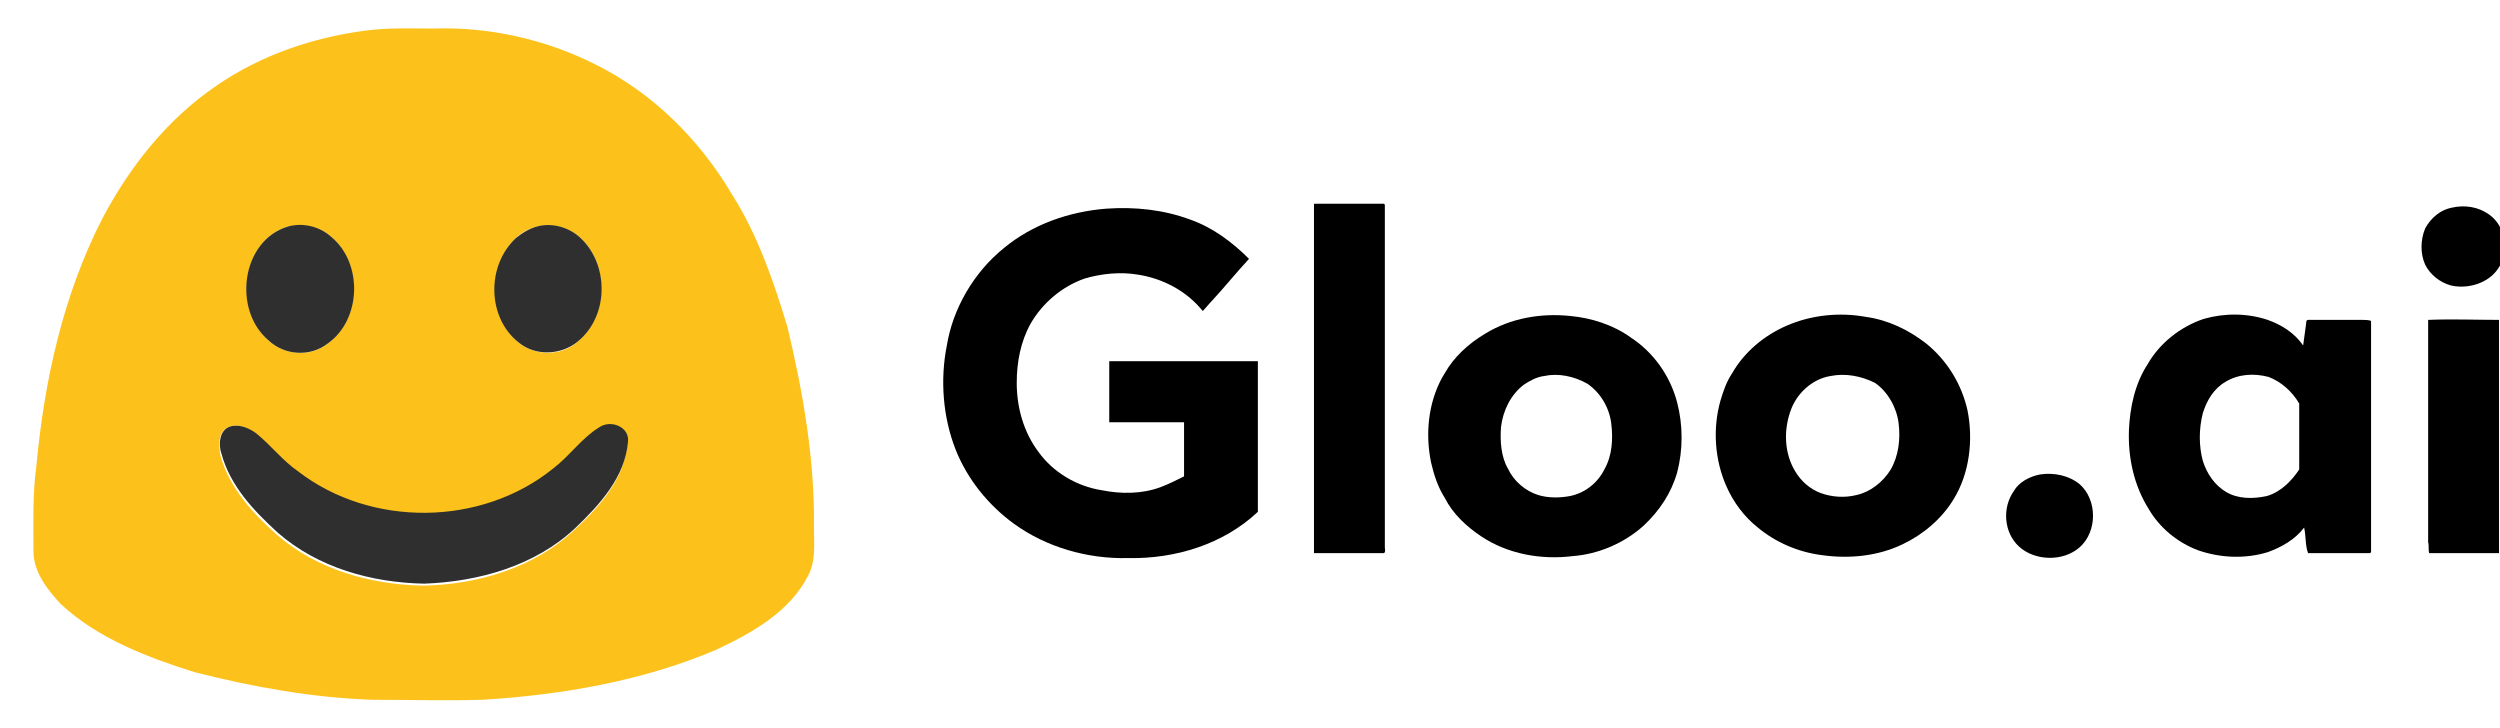 <?xml version="1.0" encoding="utf-8"?>
<!-- Generator: Adobe Illustrator 23.0.3, SVG Export Plug-In . SVG Version: 6.00 Build 0)  -->
<svg version="1.1" id="Layer_1" xmlns="http://www.w3.org/2000/svg" xmlns:xlink="http://www.w3.org/1999/xlink" x="0px" y="0px"
	 viewBox="0 0 254 74" style="enable-background:new 0 0 254 74;" xml:space="preserve">
<style type="text/css">
	.st0{fill:#FCC21B;}
	.st1{fill:#2F2F2F;}
</style>
<path class="st0" d="M37.2,3.1c2.3-0.3,4.6-0.2,6.8-0.2C49.7,2.7,55.4,4,60.4,6.5c5.9,2.9,10.7,7.7,14,13.3
	c2.6,4.1,4.2,8.8,5.6,13.4c1.6,6.7,2.8,13.6,2.7,20.5c0,1.6,0.2,3.3-0.6,4.8c-1.9,3.7-5.7,5.8-9.3,7.5c-7.5,3.2-15.7,4.6-23.8,5.1
	c-3.7,0.1-7.4,0-11.1,0c-6.1-0.2-12.2-1.3-18.1-2.8C15,66.8,10,64.9,6.2,61.4c-1.4-1.5-2.8-3.3-2.8-5.4c0-2.9-0.1-5.8,0.3-8.7
	c0.8-8.6,2.7-17.3,6.7-25.1C13.2,16.9,17,12.1,22,8.7C26.5,5.6,31.8,3.8,37.2,3.1 M29.3,23c-4.8,1.4-5.6,8.5-2,11.6
	c1.6,1.5,4.3,1.7,6,0.3c3.4-2.5,3.5-8.1,0.4-10.8C32.5,23,30.8,22.7,29.3,23 M54.6,23c-0.8,0.2-1.6,0.6-2.2,1.2
	c-2.9,2.7-2.8,8.1,0.3,10.6c1.7,1.4,4.4,1.4,6-0.1c3.1-2.6,3.2-7.9,0.2-10.6C57.8,23.1,56.1,22.7,54.6,23 M23.5,43.3
	c-1.4,0.3-1.3,1.9-1.1,3c0.9,3.2,3.2,5.8,5.7,8c4.1,3.6,9.6,5.1,14.9,5.2c5.5-0.1,11.3-1.8,15.4-5.7c2.5-2.3,5.1-5.2,5.3-8.7
	c0.2-1.6-1.7-2.3-2.9-1.5c-1.8,1.1-3,2.9-4.7,4.2c-7.3,5.8-18.5,5.9-25.9,0.3c-1.6-1.2-2.8-2.7-4.3-3.9
	C25.4,43.5,24.4,43.1,23.5,43.3z"/>
<g>
	<path class="st1" d="M29.3,23c1.5-0.4,3.2,0,4.4,1.1c3.2,2.7,3,8.4-0.4,10.8c-1.8,1.4-4.4,1.2-6-0.3C23.6,31.5,24.5,24.4,29.3,23z
		 M54.6,23c1.5-0.4,3.2,0.1,4.3,1.1c3,2.7,3,8-0.2,10.6c-1.7,1.4-4.3,1.5-6,0.1c-3.2-2.5-3.3-7.8-0.3-10.6
		C53,23.7,53.8,23.2,54.6,23z M23.5,43.3c0.9-0.2,1.8,0.2,2.5,0.7c1.5,1.2,2.7,2.8,4.3,3.9c7.4,5.7,18.6,5.6,25.9-0.3
		c1.7-1.3,2.9-3.1,4.7-4.2c1.2-0.8,3.1,0,2.9,1.5c-0.3,3.6-2.9,6.4-5.3,8.7c-4.1,3.9-9.9,5.5-15.4,5.7c-5.3-0.1-10.8-1.6-14.9-5.2
		c-2.4-2.2-4.8-4.7-5.7-8C22.2,45.3,22.2,43.6,23.5,43.3z"/>
</g>
<g>
	<path d="M133.5,20.7c2.4,0,4.7,0,7.1,0l0.1,0.1c0,11.6,0,23.2,0,34.8c0,0.2,0.1,0.5-0.1,0.6c-2.4,0-4.7,0-7.1,0
		C133.5,44.3,133.5,32.5,133.5,20.7z"/>
	<path d="M249.1,21.1c1.3-0.3,2.7-0.1,3.8,0.7c1.7,1.2,2.1,3.8,0.9,5.5c-1,1.5-3.1,2.1-4.8,1.7c-1.1-0.3-2.1-1.1-2.6-2.1
		c-0.5-1.1-0.5-2.5,0-3.7C247,22.1,248,21.3,249.1,21.1z"/>
	<path d="M102,25.2c2.9-2.4,6.6-3.7,10.4-4c2.9-0.2,5.8,0.1,8.5,1.1c2.3,0.8,4.3,2.3,6,4c-1.3,1.4-2.5,2.9-3.8,4.3
		c-0.3,0.3-0.6,0.7-0.9,1c-1.6-2-4-3.3-6.6-3.7c-1.8-0.3-3.7-0.1-5.4,0.4c-2.3,0.8-4.3,2.5-5.5,4.6c-1,1.8-1.4,3.9-1.4,6
		c0,2.5,0.7,5,2.2,7c1.5,2.1,3.9,3.5,6.4,3.9c2,0.4,4.1,0.4,6-0.3c0.8-0.3,1.6-0.7,2.4-1.1c0-1.8,0-3.7,0-5.5c-2.5,0-5.1,0-7.6,0
		c0-2.1,0-4.2,0-6.2c5,0,10.1,0,15.1,0c0,5.1,0,10.2,0,15.3c-3.5,3.3-8.4,4.8-13.2,4.7c-4.1,0.1-8.3-1.1-11.6-3.5
		c-2.6-1.9-4.7-4.5-5.9-7.5c-1.3-3.3-1.6-7.1-0.9-10.6C96.8,31.4,98.9,27.7,102,25.2z"/>
	<path d="M150.9,33.9c2.6-1.6,5.7-2.1,8.6-1.8c2.2,0.2,4.4,0.9,6.2,2.2c2.3,1.5,4,3.9,4.7,6.6c0.6,2.3,0.6,4.8,0,7.1
		c-0.6,2.1-1.8,3.9-3.4,5.4c-2,1.8-4.6,2.9-7.2,3.1c-3.2,0.4-6.6-0.2-9.3-2c-1.5-1-2.9-2.3-3.7-3.9c-0.7-1.1-1.1-2.3-1.4-3.6
		c-0.6-2.9-0.3-6,1.1-8.6c0.1-0.2,0.2-0.3,0.3-0.5C147.7,36.3,149.2,34.9,150.9,33.9 M156.9,38.2c-0.8,0.1-1.5,0.5-2.1,0.9
		c-1.3,1-2.1,2.6-2.3,4.3c-0.1,1.4,0,3,0.7,4.2c0.6,1.3,1.8,2.3,3.1,2.7c1,0.3,2.1,0.3,3.2,0.1c1.5-0.3,2.8-1.3,3.5-2.7
		c0.8-1.4,0.9-3.1,0.7-4.7c-0.2-1.6-1.1-3.1-2.4-4C159.9,38.2,158.3,37.9,156.9,38.2z"/>
	<path d="M181.5,33.1c2.5-1.1,5.4-1.4,8.1-0.9c2.2,0.3,4.3,1.3,6.1,2.7c2.1,1.7,3.6,4.1,4.2,6.8c0.6,3,0.2,6.4-1.4,9
		c-1.2,2-3.1,3.6-5.2,4.6c-2.5,1.2-5.4,1.5-8.2,1.1c-2.4-0.3-4.7-1.3-6.5-2.8c-1.4-1.1-2.5-2.6-3.2-4.2c-1.2-2.7-1.4-5.9-0.6-8.7
		c0.3-1,0.6-1.9,1.2-2.8C177.2,35.8,179.2,34.1,181.5,33.1 M186,38.2c-1.9,0.3-3.5,1.8-4.1,3.6c-0.7,2-0.6,4.3,0.5,6.1
		c0.6,1,1.5,1.8,2.6,2.2s2.4,0.5,3.6,0.2c1.4-0.3,2.7-1.3,3.5-2.6c0.8-1.4,1-3.1,0.8-4.7c-0.2-1.6-1.1-3.2-2.4-4.1
		C189.1,38.2,187.5,37.9,186,38.2z"/>
	<path d="M223.9,32.4c2.1-0.6,4.4-0.6,6.5,0.1c1.4,0.5,2.7,1.3,3.6,2.6c0.1-0.7,0.2-1.5,0.3-2.2c0-0.1,0-0.4,0.2-0.4
		c1.8,0,3.6,0,5.5,0c0.3,0,0.6,0,0.9,0.1c0,7.8,0,15.7,0,23.5l-0.1,0.1c-2.1,0-4.2,0-6.3,0c-0.3-0.8-0.2-1.7-0.4-2.6
		c-0.9,1.2-2.3,2-3.7,2.5c-2.3,0.7-4.8,0.6-7.1-0.2c-2.1-0.8-3.9-2.3-5-4.2c-1.5-2.4-2.1-5.2-2-8c0.1-2.3,0.6-4.7,1.9-6.7
		C219.4,34.9,221.5,33.2,223.9,32.4 M226.1,38.8c-1.2,0.7-1.9,1.9-2.3,3.2c-0.4,1.6-0.4,3.3,0,4.8c0.4,1.3,1.2,2.5,2.4,3.2
		s2.7,0.7,4.1,0.4c1.4-0.4,2.5-1.5,3.3-2.7c0-2.2,0-4.5,0-6.7c-0.7-1.2-1.8-2.2-3.1-2.7C229,37.9,227.4,38,226.1,38.8z"/>
	<path d="M246.7,32.5c2.4-0.1,4.8,0,7.2,0c0,7.3,0,14.6,0,21.8c0,0.6,0,1.3,0,1.9c-2.4,0-4.8,0-7.1,0c-0.1-0.4,0-0.8-0.1-1.1
		C246.7,47.5,246.7,40,246.7,32.5z"/>
	<path d="M207.3,48.2c1.4-0.2,2.9,0.1,4,1c1.8,1.6,1.8,4.8,0,6.4c-1.7,1.5-4.6,1.4-6.2-0.1c-1.5-1.4-1.7-3.9-0.5-5.6
		C205.1,49,206.2,48.4,207.3,48.2z"/>
</g>
</svg>
